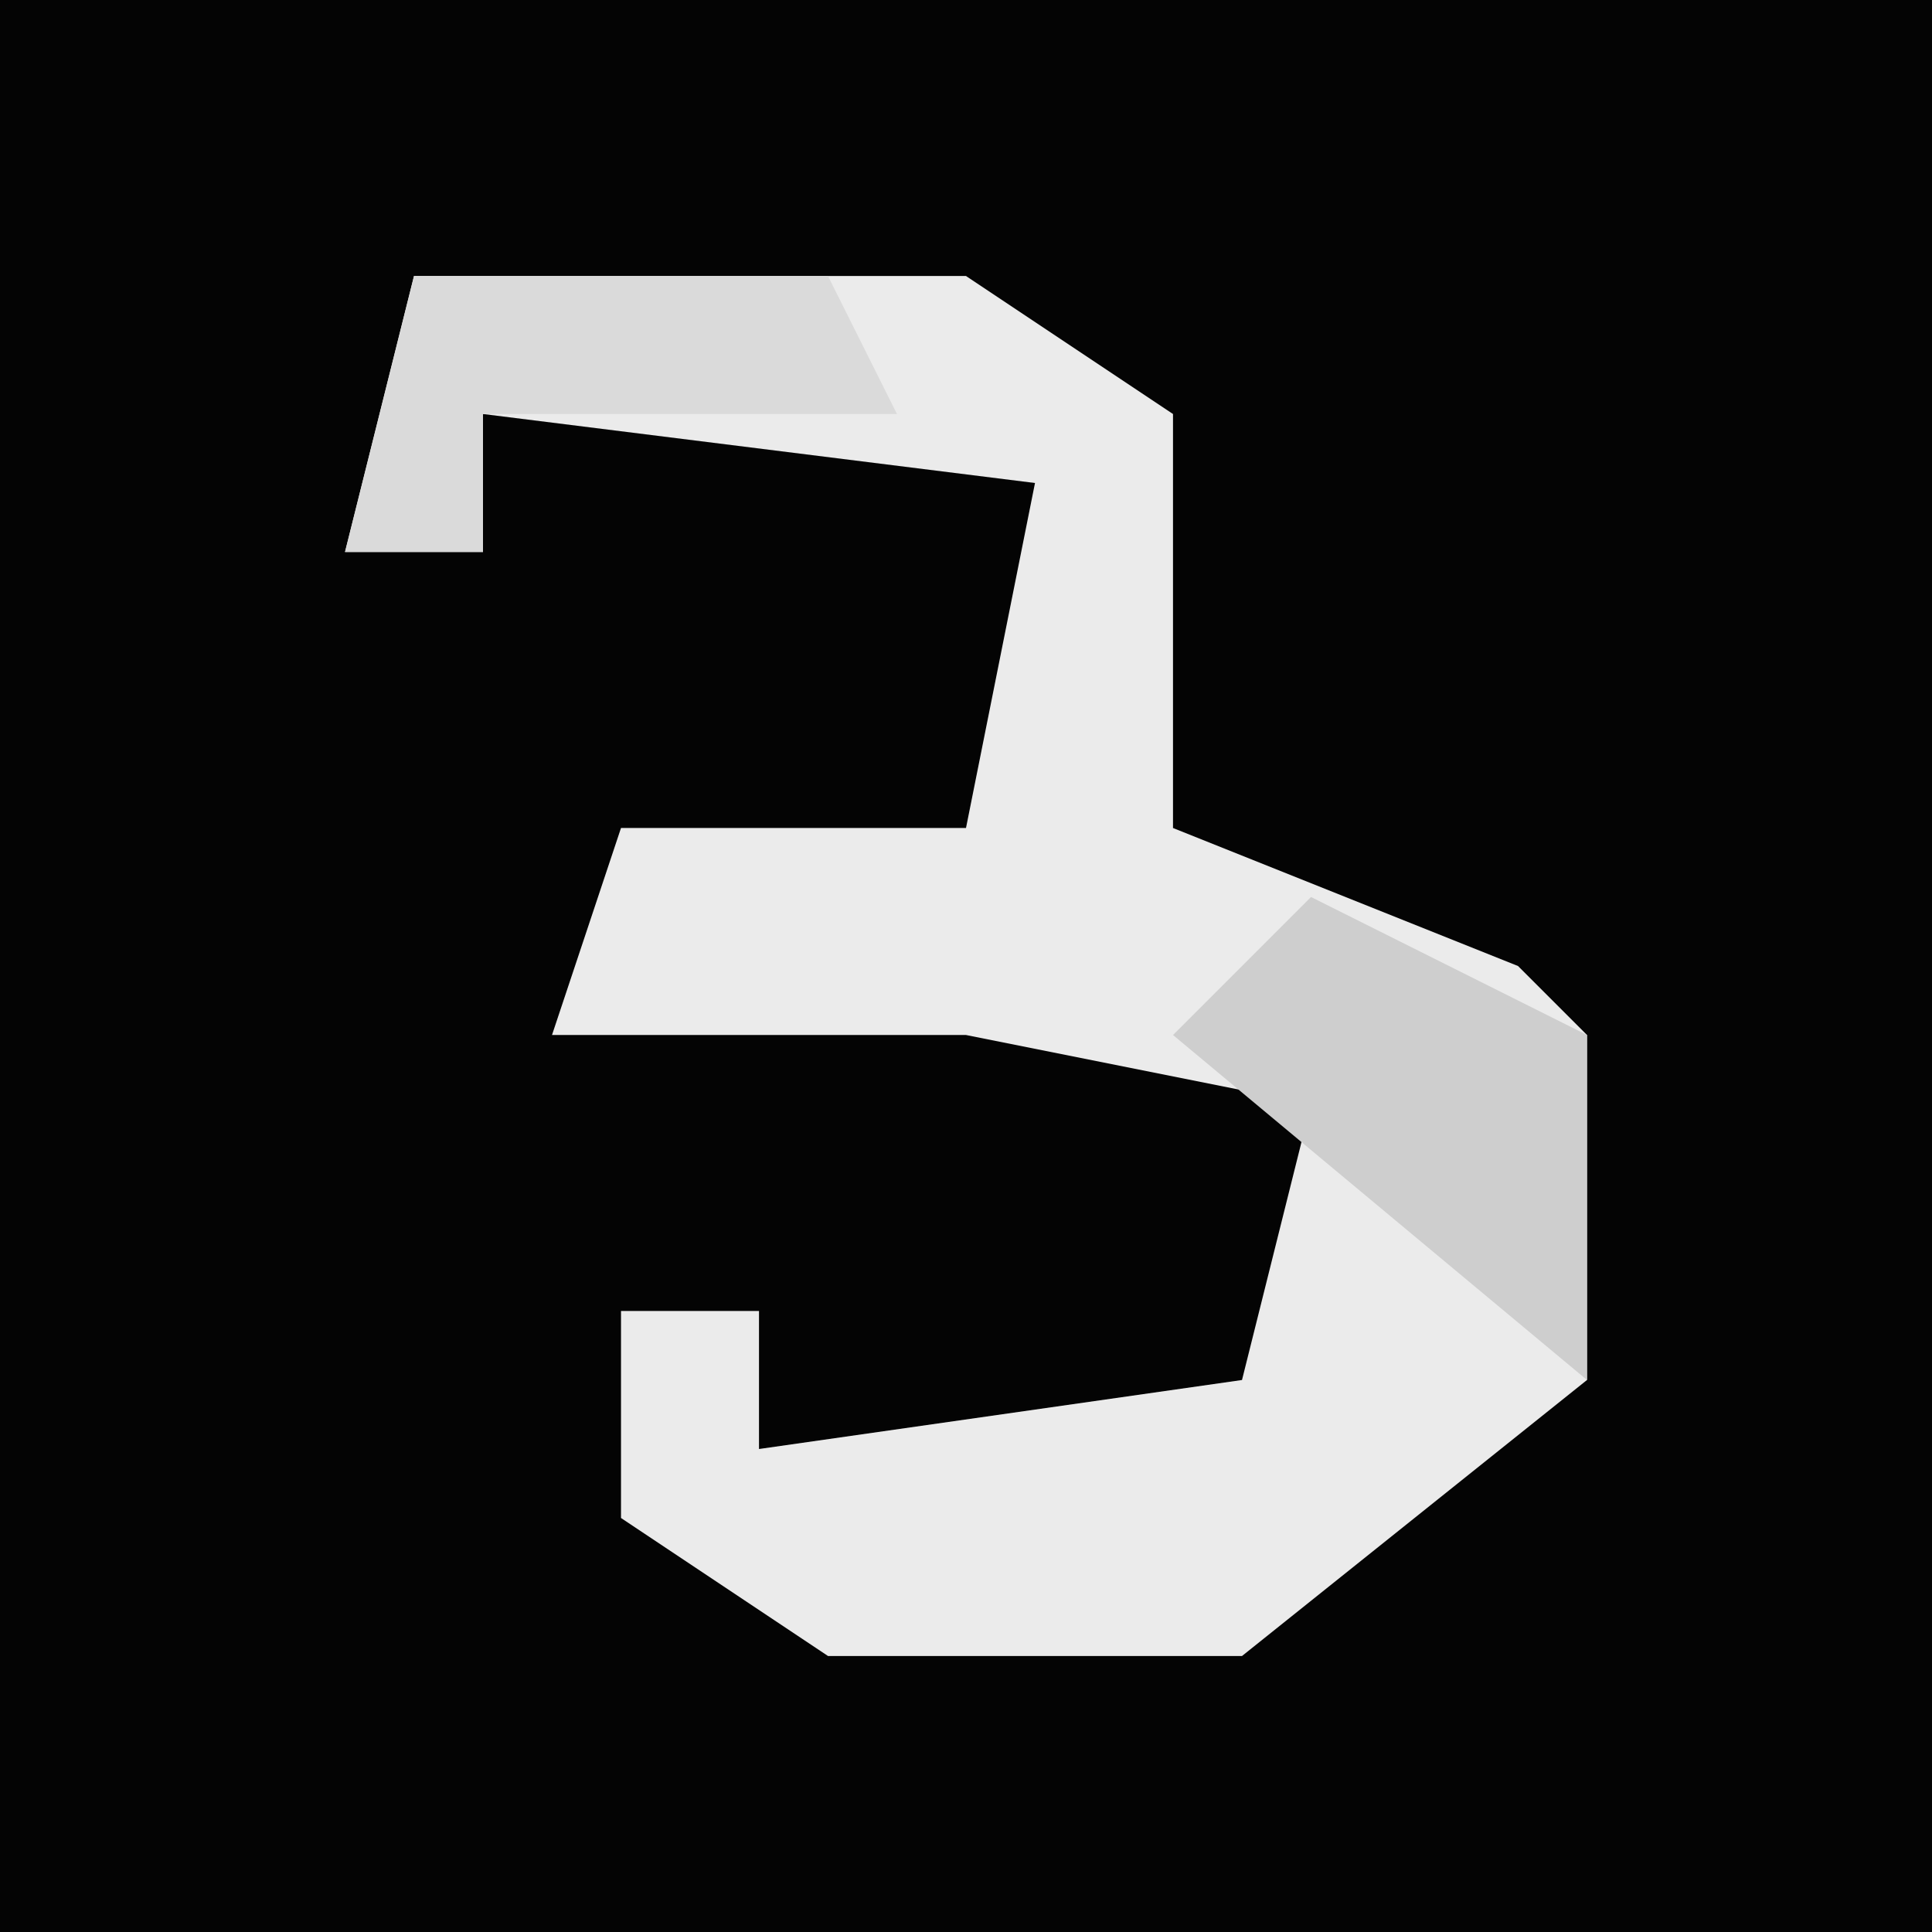 <?xml version="1.0" encoding="UTF-8"?>
<svg version="1.1" xmlns="http://www.w3.org/2000/svg" width="28" height="28">
<path d="M0,0 L28,0 L28,28 L0,28 Z " fill="#040404" transform="translate(0,0)"/>
<path d="M0,0 L8,0 L11,2 L11,8 L16,10 L17,11 L17,16 L12,20 L6,20 L3,18 L3,15 L5,15 L5,17 L12,16 L13,12 L8,11 L2,11 L3,8 L8,8 L9,3 L1,2 L1,4 L-1,4 Z " fill="#EBEBEB" transform="translate(6,4)"/>
<path d="M0,0 L4,2 L4,7 L-2,2 Z " fill="#CECECE" transform="translate(19,13)"/>
<path d="M0,0 L6,0 L7,2 L1,2 L1,4 L-1,4 Z " fill="#DADADA" transform="translate(6,4)"/>
</svg>
